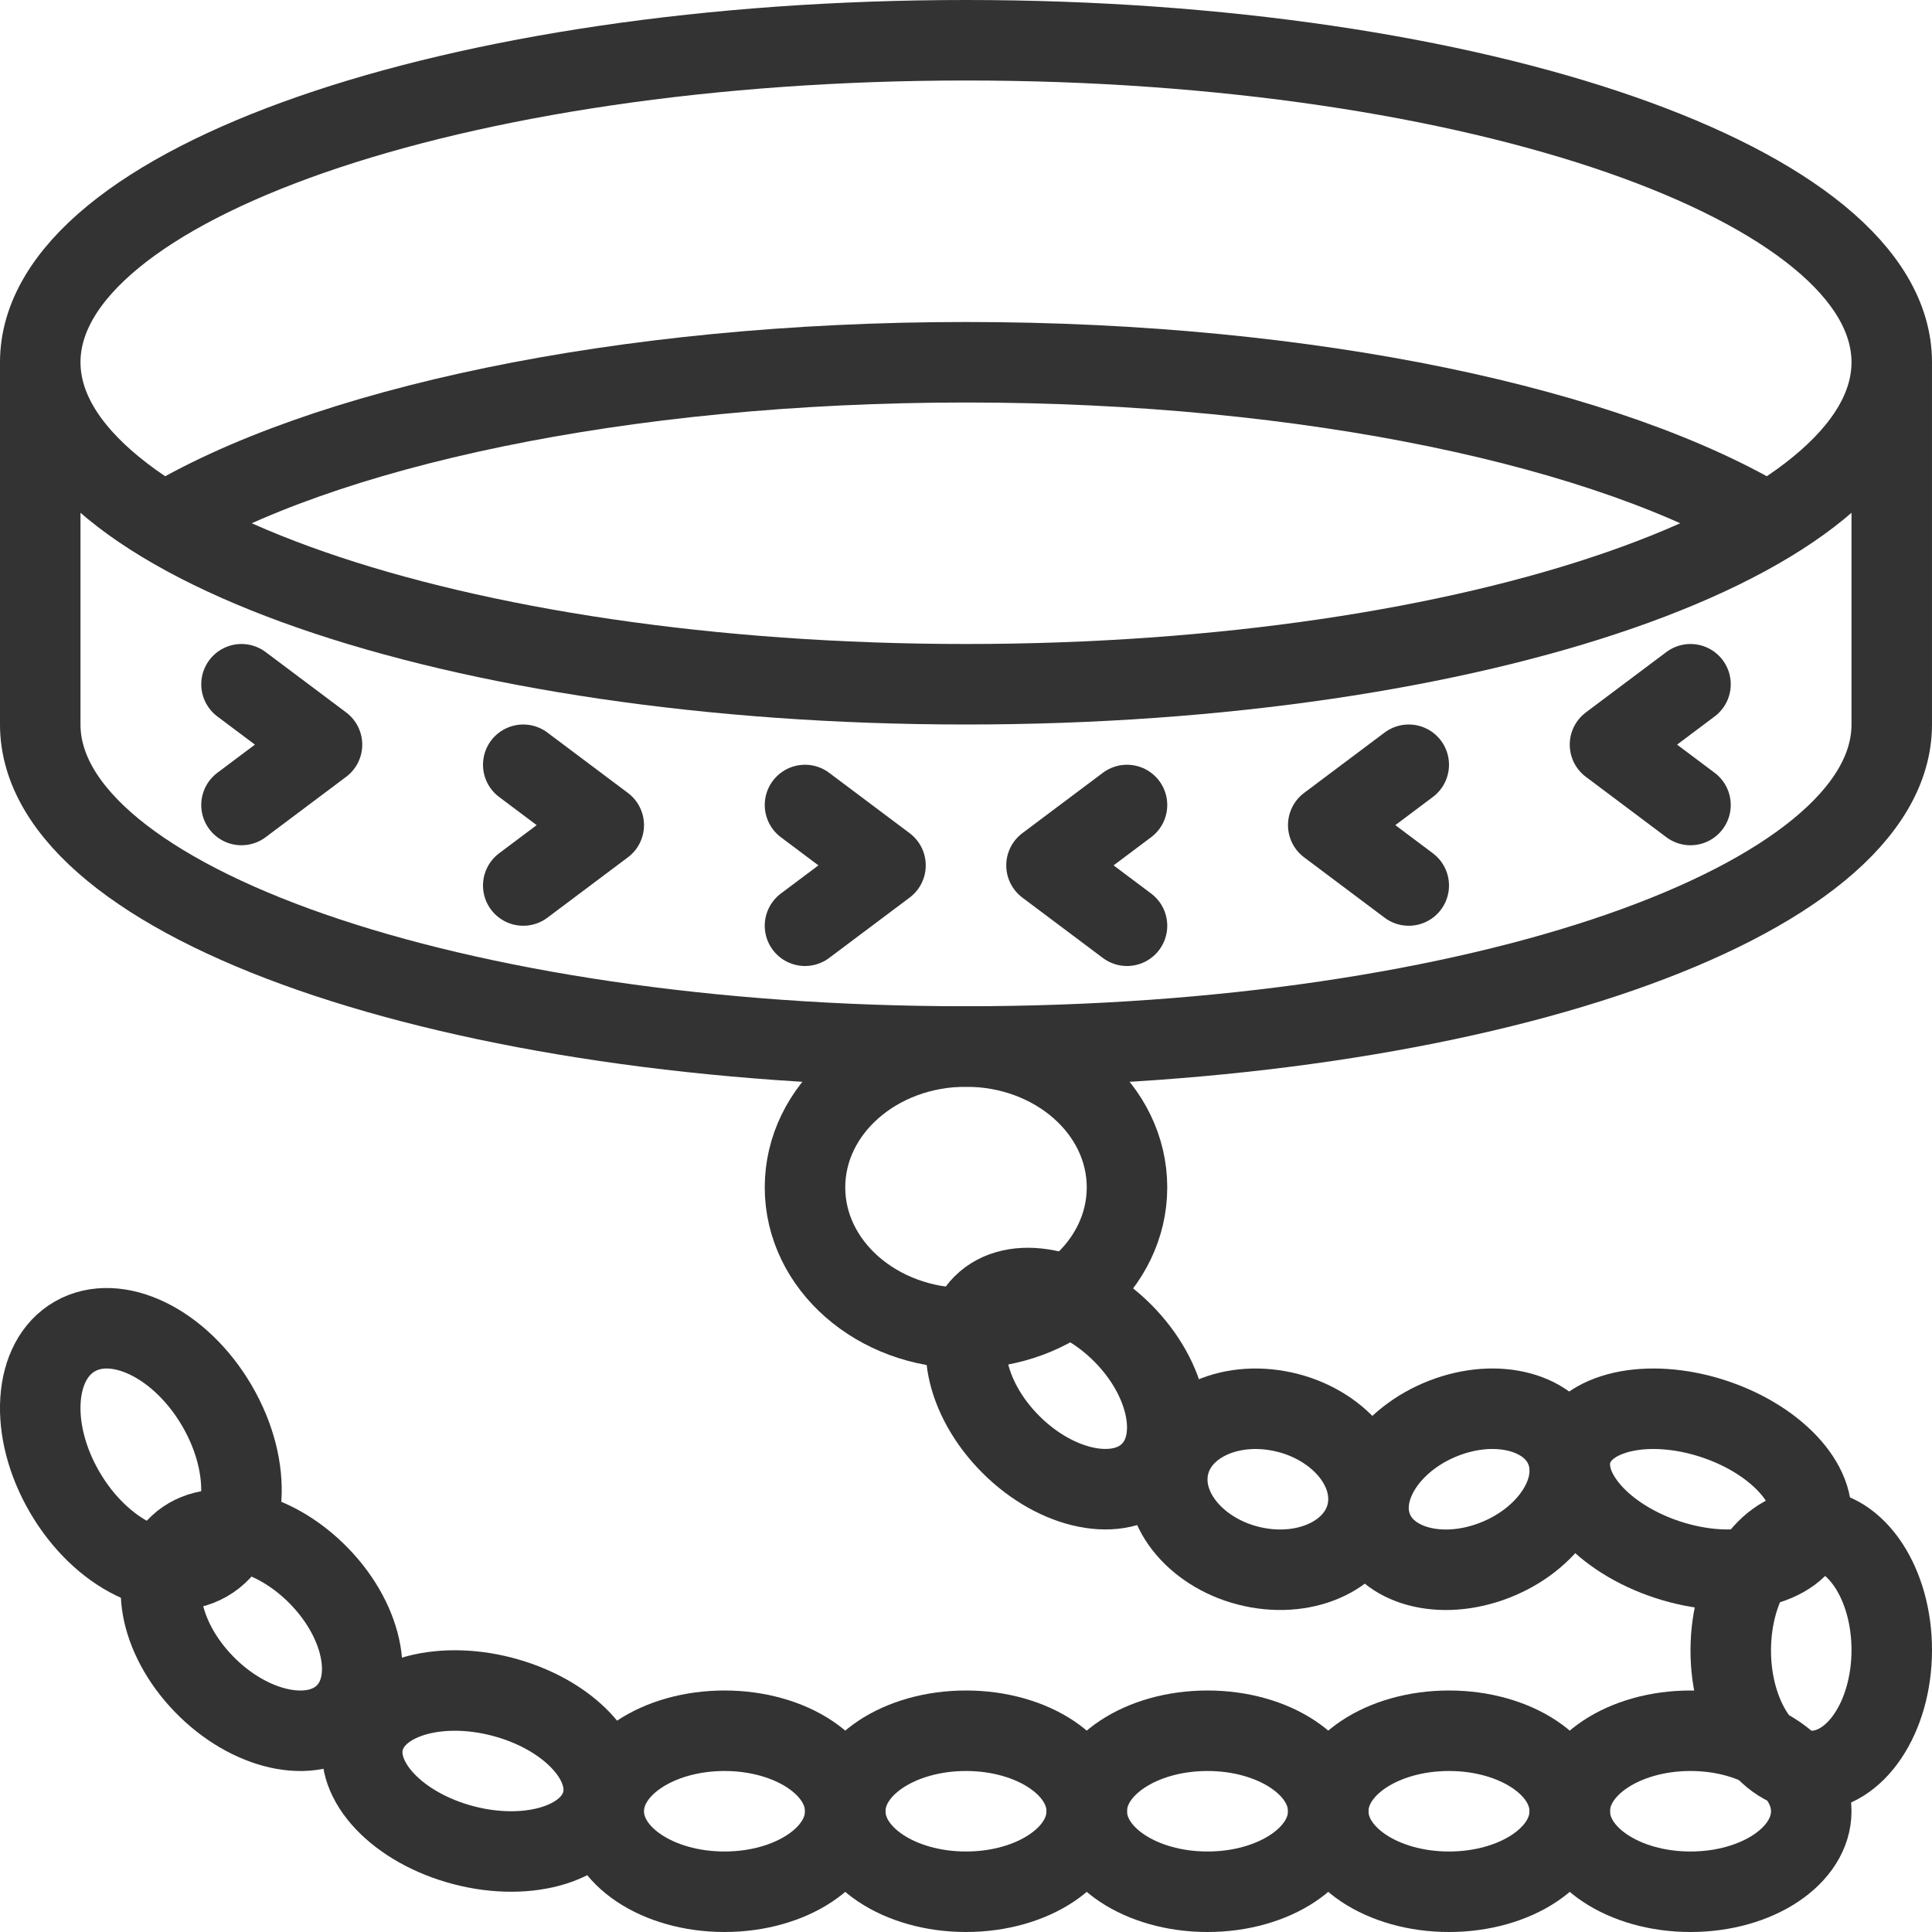 <svg fill="none" height="48" viewBox="0 0 48 48" width="48" xmlns="http://www.w3.org/2000/svg"><g id="sex, Collar, bdsm, chain" stroke="#333" stroke-width="2"><path id="Ellipse 87" d="m4 13.047c3.957-2.417 11.431-4.047 20-4.047s16.043 1.63 20 4.047"/><path id="Vector" d="m47 9c0 4.418-10.297 8-23 8s-23-3.582-23-8m46 0c0-4.418-10.297-8-23-8s-23 3.582-23 8m46 0v9c0 4.418-10.297 8-23 8s-23-3.582-23-8v-9"/><path id="Ellipse 88" d="m28 29.5c0 1.933-1.791 3.5-4 3.5s-4-1.567-4-3.5 1.791-3.5 4-3.5 4 1.567 4 3.5z"/><path id="Ellipse 89" d="m27.887 33.113c1.149 1.149 1.459 2.701.693 3.466s-2.318.455-3.466-.693-1.459-2.701-.693-3.466 2.318-.455 3.466.693z"/><path id="Ellipse 95" d="m31.75 35.05c1.374.244 2.375 1.314 2.237 2.391s-1.364 1.753-2.737 1.509-2.375-1.314-2.237-2.391 1.364-1.753 2.737-1.509z"/><path id="Ellipse 96" d="m35.988 35.191c1.351-.471 2.676-.043 2.959.957.283.999-.583 2.19-1.934 2.661-1.351.471-2.676.043-2.959-.957-.283-.999.583-2.19 1.934-2.661z"/><path id="Ellipse 97" d="m42.567 35.248c1.627.533 2.692 1.749 2.379 2.716-.313.967-1.885 1.319-3.512.787-1.627-.533-2.692-1.749-2.379-2.716.313-.967 1.885-1.319 3.512-.787z"/><path id="Ellipse 98" d="m47 41.005c-.004 1.657-.902 2.998-2.007 2.995-1.105-.003-1.997-1.348-1.993-3.005s.902-2.998 2.007-2.995c1.105.003 1.997 1.348 1.993 3.005z"/><path id="Ellipse 99" d="m42 47c-1.657 0-3-.895-3-2s1.343-2 3-2 3 .895 3 2-1.343 2-3 2z"/><path id="Ellipse 100" d="m36 47c-1.657 0-3-.895-3-2s1.343-2 3-2 3 .895 3 2-1.343 2-3 2z"/><path id="Ellipse 101" d="m30 47c-1.657 0-3-.895-3-2s1.343-2 3-2 3 .895 3 2-1.343 2-3 2z"/><path id="Ellipse 102" d="m24 47c-1.657 0-3-.895-3-2s1.343-2 3-2 3 .895 3 2-1.343 2-3 2z"/><path id="Ellipse 103" d="m18 47c-1.657 0-3-.895-3-2s1.343-2 3-2 3 .895 3 2-1.343 2-3 2z"/><path id="Ellipse 92" d="m11.378 45.805c-1.621-.475-2.656-1.668-2.313-2.665.343-.997 1.935-1.42 3.556-.945 1.621.475 2.656 1.668 2.313 2.665s-1.935 1.42-3.556.945z"/><path id="Ellipse 93" d="m5.063 41.837c-1.13-1.167-1.402-2.711-.609-3.449s2.353-.391 3.482.776c1.13 1.167 1.402 2.711.609 3.449s-2.353.391-3.482-.776z"/><path id="Ellipse 94" d="m1.61 37.077c-.904-1.546-.791-3.281.253-3.876 1.044-.595 2.623.176 3.526 1.722.904 1.546.791 3.281-.253 3.876s-2.623-.176-3.526-1.722z"/><path id="Vector_2" d="m6 20 2-1.5-2-1.5m36 3-2-1.5 2-1.5m-29 5 2-1.5-2-1.5m22 3-2-1.5 2-1.5m-15 4 2-1.5-2-1.5m8 3-2-1.5 2-1.5" stroke-linecap="round" stroke-linejoin="round"/></g></svg>